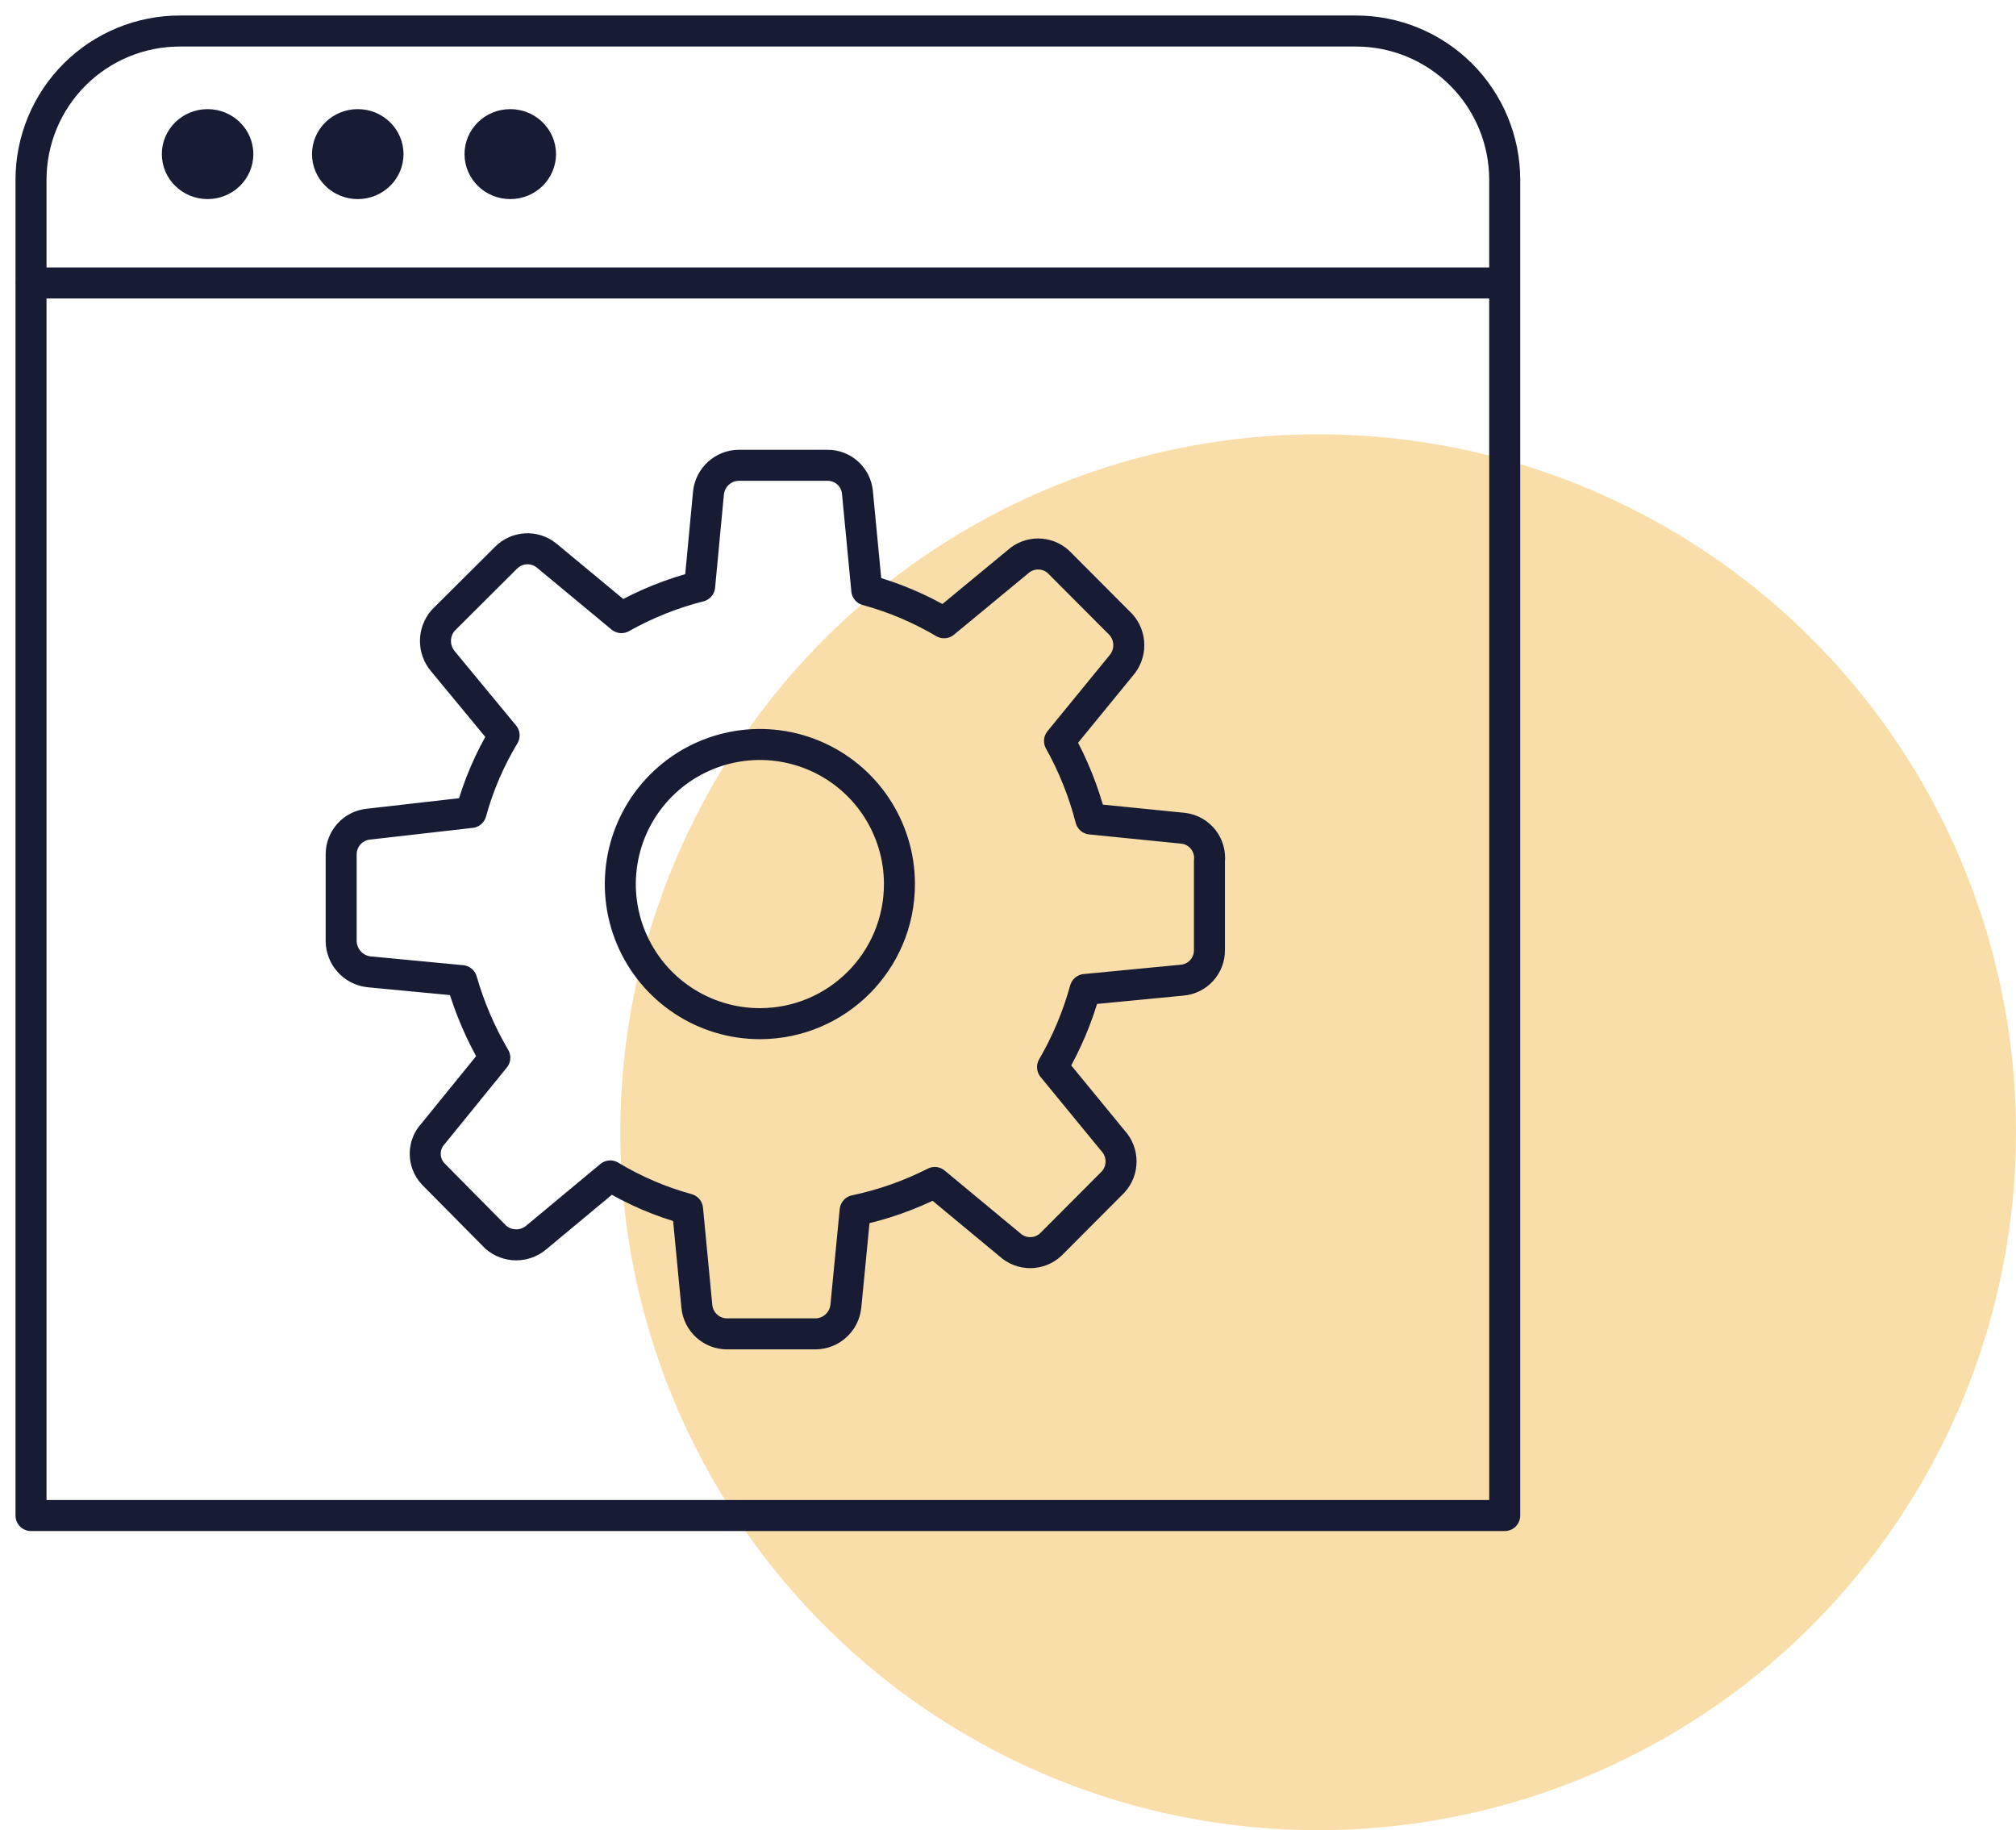<?xml version="1.0" encoding="UTF-8"?>
<svg width="65px" height="59px" viewBox="0 0 65 59" version="1.1" xmlns="http://www.w3.org/2000/svg" xmlns:xlink="http://www.w3.org/1999/xlink">
    <title>Icons/SEO Settings</title>
    <g id="Agencies" stroke="none" stroke-width="1" fill="none" fill-rule="evenodd">
        <g id="Group" transform="translate(1, -5)">
            <circle id="Oval" fill="#FADEAA" fill-rule="nonzero" cx="41.5" cy="41.5" r="22.5"></circle>
            <g id="Icon" transform="translate(0, 6)">
                <path d="M4.811,0 L42.704,0 C43.979,-0.004 45.203,0.5 46.105,1.399 C47.008,2.299 47.515,3.522 47.515,4.796 L47.515,47.857 L0,47.857 L0,4.796 C0,3.522 0.507,2.299 1.41,1.399 C2.313,0.5 3.536,-0.004 4.811,0 Z" id="Path" stroke="#171C34" stroke-linecap="round" stroke-linejoin="round"></path>
                <line x1="0.015" y1="8.122" x2="47.5" y2="8.122" id="Path" stroke="#171C34" stroke-linecap="round" stroke-linejoin="round"></line>
                <path d="M37.169,25.703 L34.167,25.402 C33.941,24.524 33.603,23.678 33.161,22.887 L35.143,20.462 C35.479,20.084 35.479,19.514 35.143,19.136 L33.131,17.118 C32.758,16.773 32.184,16.773 31.81,17.118 L29.439,19.076 C28.659,18.615 27.821,18.26 26.947,18.022 L26.647,14.889 C26.607,14.38 26.179,13.991 25.671,14 L22.819,14 C22.316,14.005 21.897,14.387 21.843,14.889 L21.558,17.901 C20.677,18.124 19.829,18.464 19.036,18.91 L16.62,16.907 C16.23,16.592 15.665,16.625 15.314,16.982 L13.287,19.001 C12.958,19.381 12.958,19.946 13.287,20.326 L15.254,22.706 C14.786,23.481 14.427,24.317 14.188,25.191 L10.886,25.568 C10.382,25.614 9.998,26.039 10,26.547 L10,29.333 C10.004,29.841 10.383,30.267 10.886,30.327 L13.888,30.613 C14.138,31.483 14.496,32.318 14.954,33.098 L12.972,35.538 C12.623,35.905 12.623,36.482 12.972,36.849 L14.984,38.882 C15.362,39.213 15.926,39.213 16.304,38.882 L18.676,36.909 C19.454,37.378 20.292,37.738 21.168,37.978 L21.468,41.111 C21.515,41.616 21.938,42.002 22.444,42 L25.296,42 C25.799,41.995 26.218,41.613 26.272,41.111 L26.572,38.024 C27.463,37.837 28.326,37.533 29.139,37.12 L31.555,39.123 C31.929,39.468 32.503,39.468 32.876,39.123 L34.888,37.105 C35.231,36.73 35.231,36.154 34.888,35.779 L32.936,33.4 C33.392,32.615 33.746,31.775 33.987,30.899 L37.109,30.598 C37.616,30.558 38.004,30.129 37.995,29.619 L37.995,26.757 C38.048,26.24 37.683,25.774 37.169,25.703 Z M23.516,32 C21.694,32.006 20.049,30.914 19.347,29.233 C18.646,27.552 19.027,25.614 20.313,24.324 C21.598,23.033 23.535,22.646 25.219,23.341 C26.902,24.037 28,25.679 28,27.5 C28,29.979 25.995,31.991 23.516,32 L23.516,32 Z" id="Shape" stroke="#171C34" stroke-linecap="round" stroke-linejoin="round"></path>
                <ellipse id="Oval" fill="#171C34" fill-rule="nonzero" cx="5.693" cy="3.968" rx="1.475" ry="1.45"></ellipse>
                <ellipse id="Oval" fill="#171C34" fill-rule="nonzero" cx="10.535" cy="3.968" rx="1.475" ry="1.45"></ellipse>
                <ellipse id="Oval" fill="#171C34" fill-rule="nonzero" cx="15.452" cy="3.968" rx="1.475" ry="1.45"></ellipse>
            </g>
        </g>
    </g>
</svg>